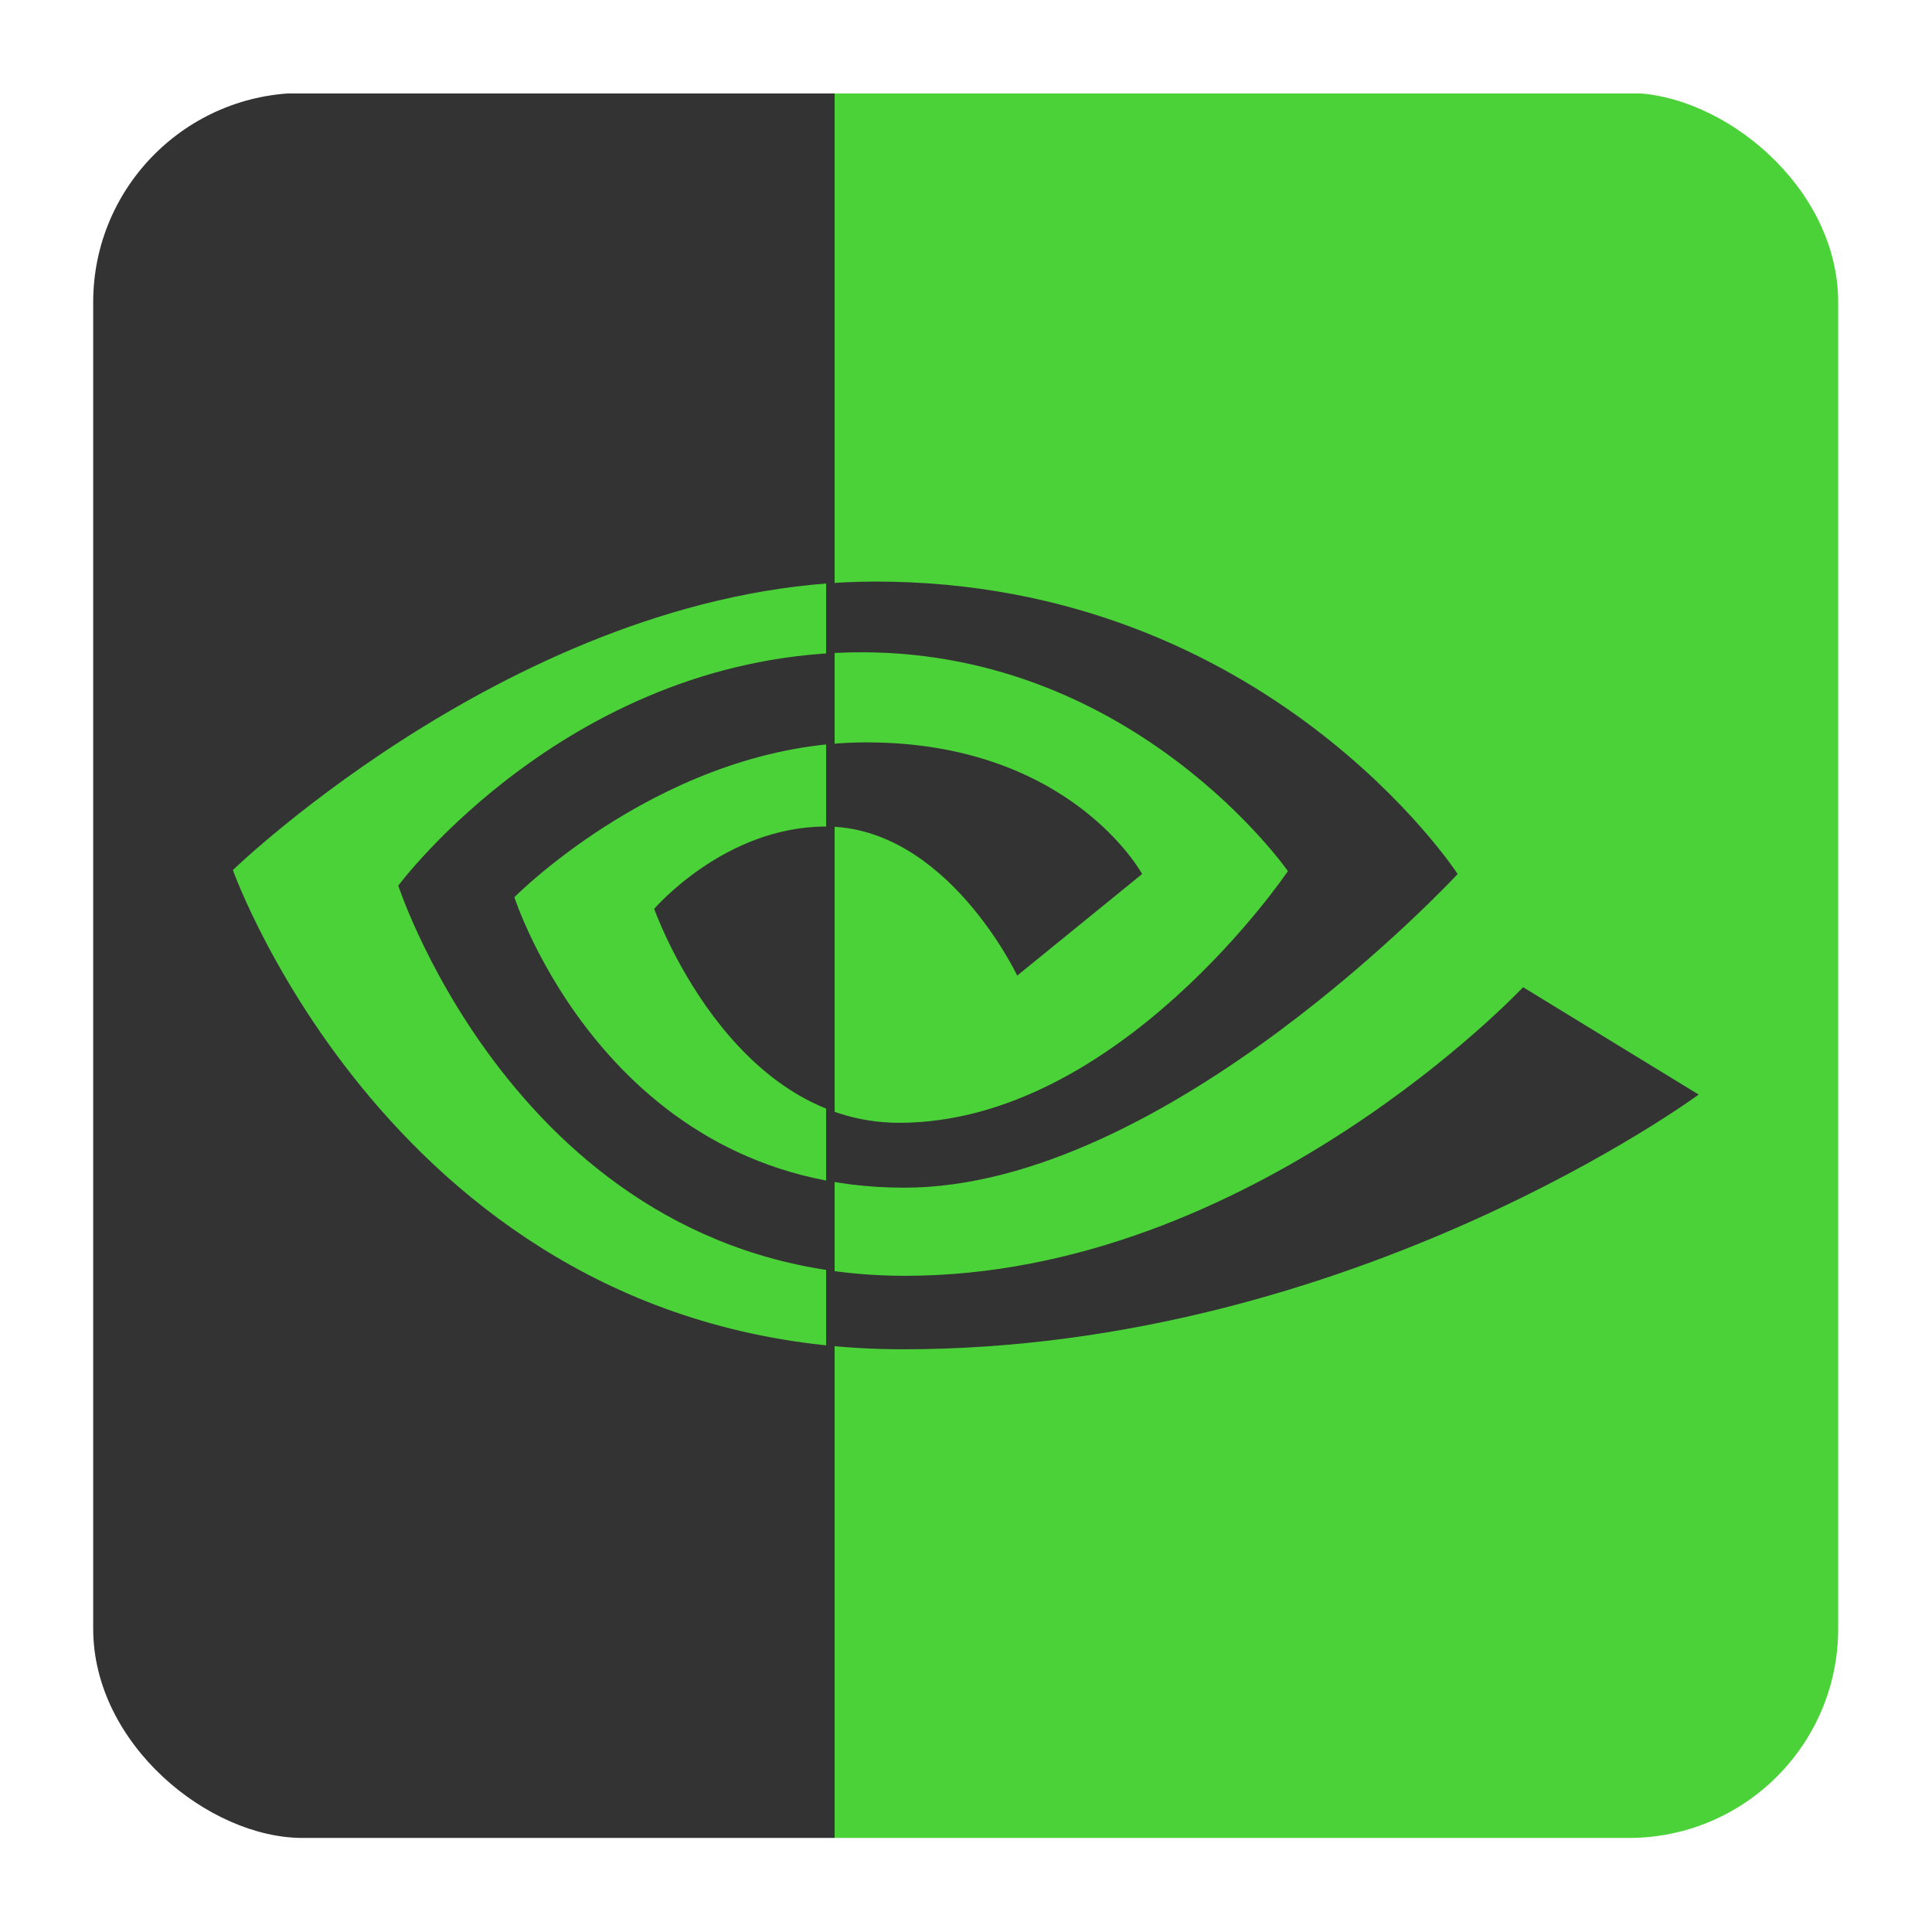 <?xml version="1.0" encoding="UTF-8" standalone="no"?>
<svg
   width="62"
   height="62"
   version="1.1"
   viewBox="0 0 16.404 16.404"
   id="svg2"
   sodipodi:docname="nvidia.svg"
   inkscape:version="1.4 (e7c3feb100, 2024-10-09)"
   xmlns:inkscape="http://www.inkscape.org/namespaces/inkscape"
   xmlns:sodipodi="http://sodipodi.sourceforge.net/DTD/sodipodi-0.dtd"
   xmlns:xlink="http://www.w3.org/1999/xlink"
   xmlns="http://www.w3.org/2000/svg"
   xmlns:svg="http://www.w3.org/2000/svg">
  <sodipodi:namedview
     id="namedview2"
     pagecolor="#ffffff"
     bordercolor="#000000"
     borderopacity="0.25"
     inkscape:showpageshadow="2"
     inkscape:pageopacity="0.0"
     inkscape:pagecheckerboard="0"
     inkscape:deskcolor="#d1d1d1"
     showgrid="false"
     inkscape:zoom="8.3306018"
     inkscape:cx="29.889797"
     inkscape:cy="34.691371"
     inkscape:window-width="1920"
     inkscape:window-height="994"
     inkscape:window-x="0"
     inkscape:window-y="0"
     inkscape:window-maximized="1"
     inkscape:current-layer="svg2">
    <inkscape:grid
       id="grid2"
       units="px"
       originx="0"
       originy="0"
       spacingx="0.265"
       spacingy="0.265"
       empcolor="#0099e5"
       empopacity="0.302"
       color="#0099e5"
       opacity="0.149"
       empspacing="5"
       enabled="true"
       visible="false" />
  </sodipodi:namedview>
  <defs
     id="defs1">
    <linearGradient
       id="linearGradient1"
       inkscape:collect="always">
      <stop
         style="stop-color:#4bd239;stop-opacity:1;"
         offset="0"
         id="stop1" />
      <stop
         style="stop-color:#4bd239;stop-opacity:1;"
         offset="0.405"
         id="stop9" />
      <stop
         style="stop-color:#333333;stop-opacity:1;"
         offset="0.405"
         id="stop10" />
      <stop
         style="stop-color:#333333;stop-opacity:1;"
         offset="1"
         id="stop8" />
    </linearGradient>
    <linearGradient
       id="linearGradient2"
       inkscape:collect="always">
      <stop
         style="stop-color:#4bd239;stop-opacity:1;"
         offset="0"
         id="stop2" />
      <stop
         style="stop-color:#4bd239;stop-opacity:1;"
         offset="0.575"
         id="stop5" />
      <stop
         style="stop-color:#333333;stop-opacity:1;"
         offset="0.575"
         id="stop4" />
      <stop
         style="stop-color:#333333;stop-opacity:1;"
         offset="1"
         id="stop3" />
    </linearGradient>
    <clipPath
       id="b">
      <rect
         x="-16.404"
         y="273.19"
         width="10.583"
         height="10.583"
         rx="0.635"
         ry="0.635"
         fill="#2196f3"
         stroke-linecap="round"
         stroke-linejoin="round"
         stroke-opacity="0.098"
         stroke-width="0.236"
         paint-order="markers stroke fill"
         id="rect1" />
    </clipPath>
    <linearGradient
       inkscape:collect="always"
       xlink:href="#linearGradient2"
       id="linearGradient3"
       x1="-278.054"
       y1="5.821"
       x2="-278.054"
       y2="16.404"
       gradientUnits="userSpaceOnUse" />
    <linearGradient
       id="b-5"
       x2="0.563"
       gradientTransform="matrix(0,-11.993,12.284,0,8.814,15.037)"
       gradientUnits="userSpaceOnUse"
       y2="-0.481"
       x1="0.562"
       y1="0.424">
      <stop
         stop-color="#139702"
         offset="0"
         id="stop3-6"
         style="stop-color:#333333;stop-opacity:1;" />
      <stop
         stop-color="#139702"
         offset="0.587"
         id="stop7"
         style="stop-color:#333333;stop-opacity:1;" />
      <stop
         stop-color="#139702"
         offset="0.587"
         id="stop6"
         style="stop-color:#55c831;stop-opacity:1;" />
      <stop
         stop-color="#80e950"
         offset="1"
         id="stop4-2" />
    </linearGradient>
    <linearGradient
       inkscape:collect="always"
       xlink:href="#linearGradient1"
       id="linearGradient8"
       x1="2.91"
       y1="8.468"
       x2="14.023"
       y2="8.468"
       gradientUnits="userSpaceOnUse" />
  </defs>
  <g
     id="g1"
     transform="matrix(1.12,0,0,1.12,-1.283,-1.287)">
    <g
       transform="matrix(1.25,0,0,1.25,22.357,-339.63)"
       clip-path="url(#b)"
       stroke-width="0.8"
       id="g2">
      <rect
         transform="matrix(0,-1,-1,0,0,0)"
         x="-283.77"
         y="5.821"
         width="10.583"
         height="10.583"
         rx="1.269"
         ry="1.27"
         id="rect2"
         style="fill:url(#linearGradient3)" />
    </g>
    <path
       d="m 12.692,8.633 1.331,0.814 c 0,0 -2.616,1.931 -6.03,1.931 -3.789,0 -5.082,-3.633 -5.082,-3.633 0,0 2.256,-2.187 4.872,-2.187 2.97,0 4.413,2.217 4.413,2.217 0,0 -2.203,2.378 -4.196,2.378 -2.248,0 -2.955,-2.202 -2.955,-2.202 0,0 1.158,-1.174 2.669,-1.174 1.549,0 2.09,0.998 2.09,0.998 L 8.857,8.545 c 0,0 -0.534,-1.13 -1.451,-1.13 -0.767,0 -1.301,0.624 -1.301,0.624 0,0 0.571,1.622 1.857,1.622 1.662,0 2.947,-1.908 2.947,-1.908 0,0 -1.15,-1.652 -3.218,-1.659 -2.21,-0.007 -3.526,1.769 -3.526,1.769 0,0 0.963,2.958 3.842,2.958 2.632,0 4.684,-2.187 4.684,-2.187 z"
       id="path4"
       style="fill:url(#linearGradient8)"
       sodipodi:nodetypes="ccscscscsccscscccsc" />
  </g>
</svg>
